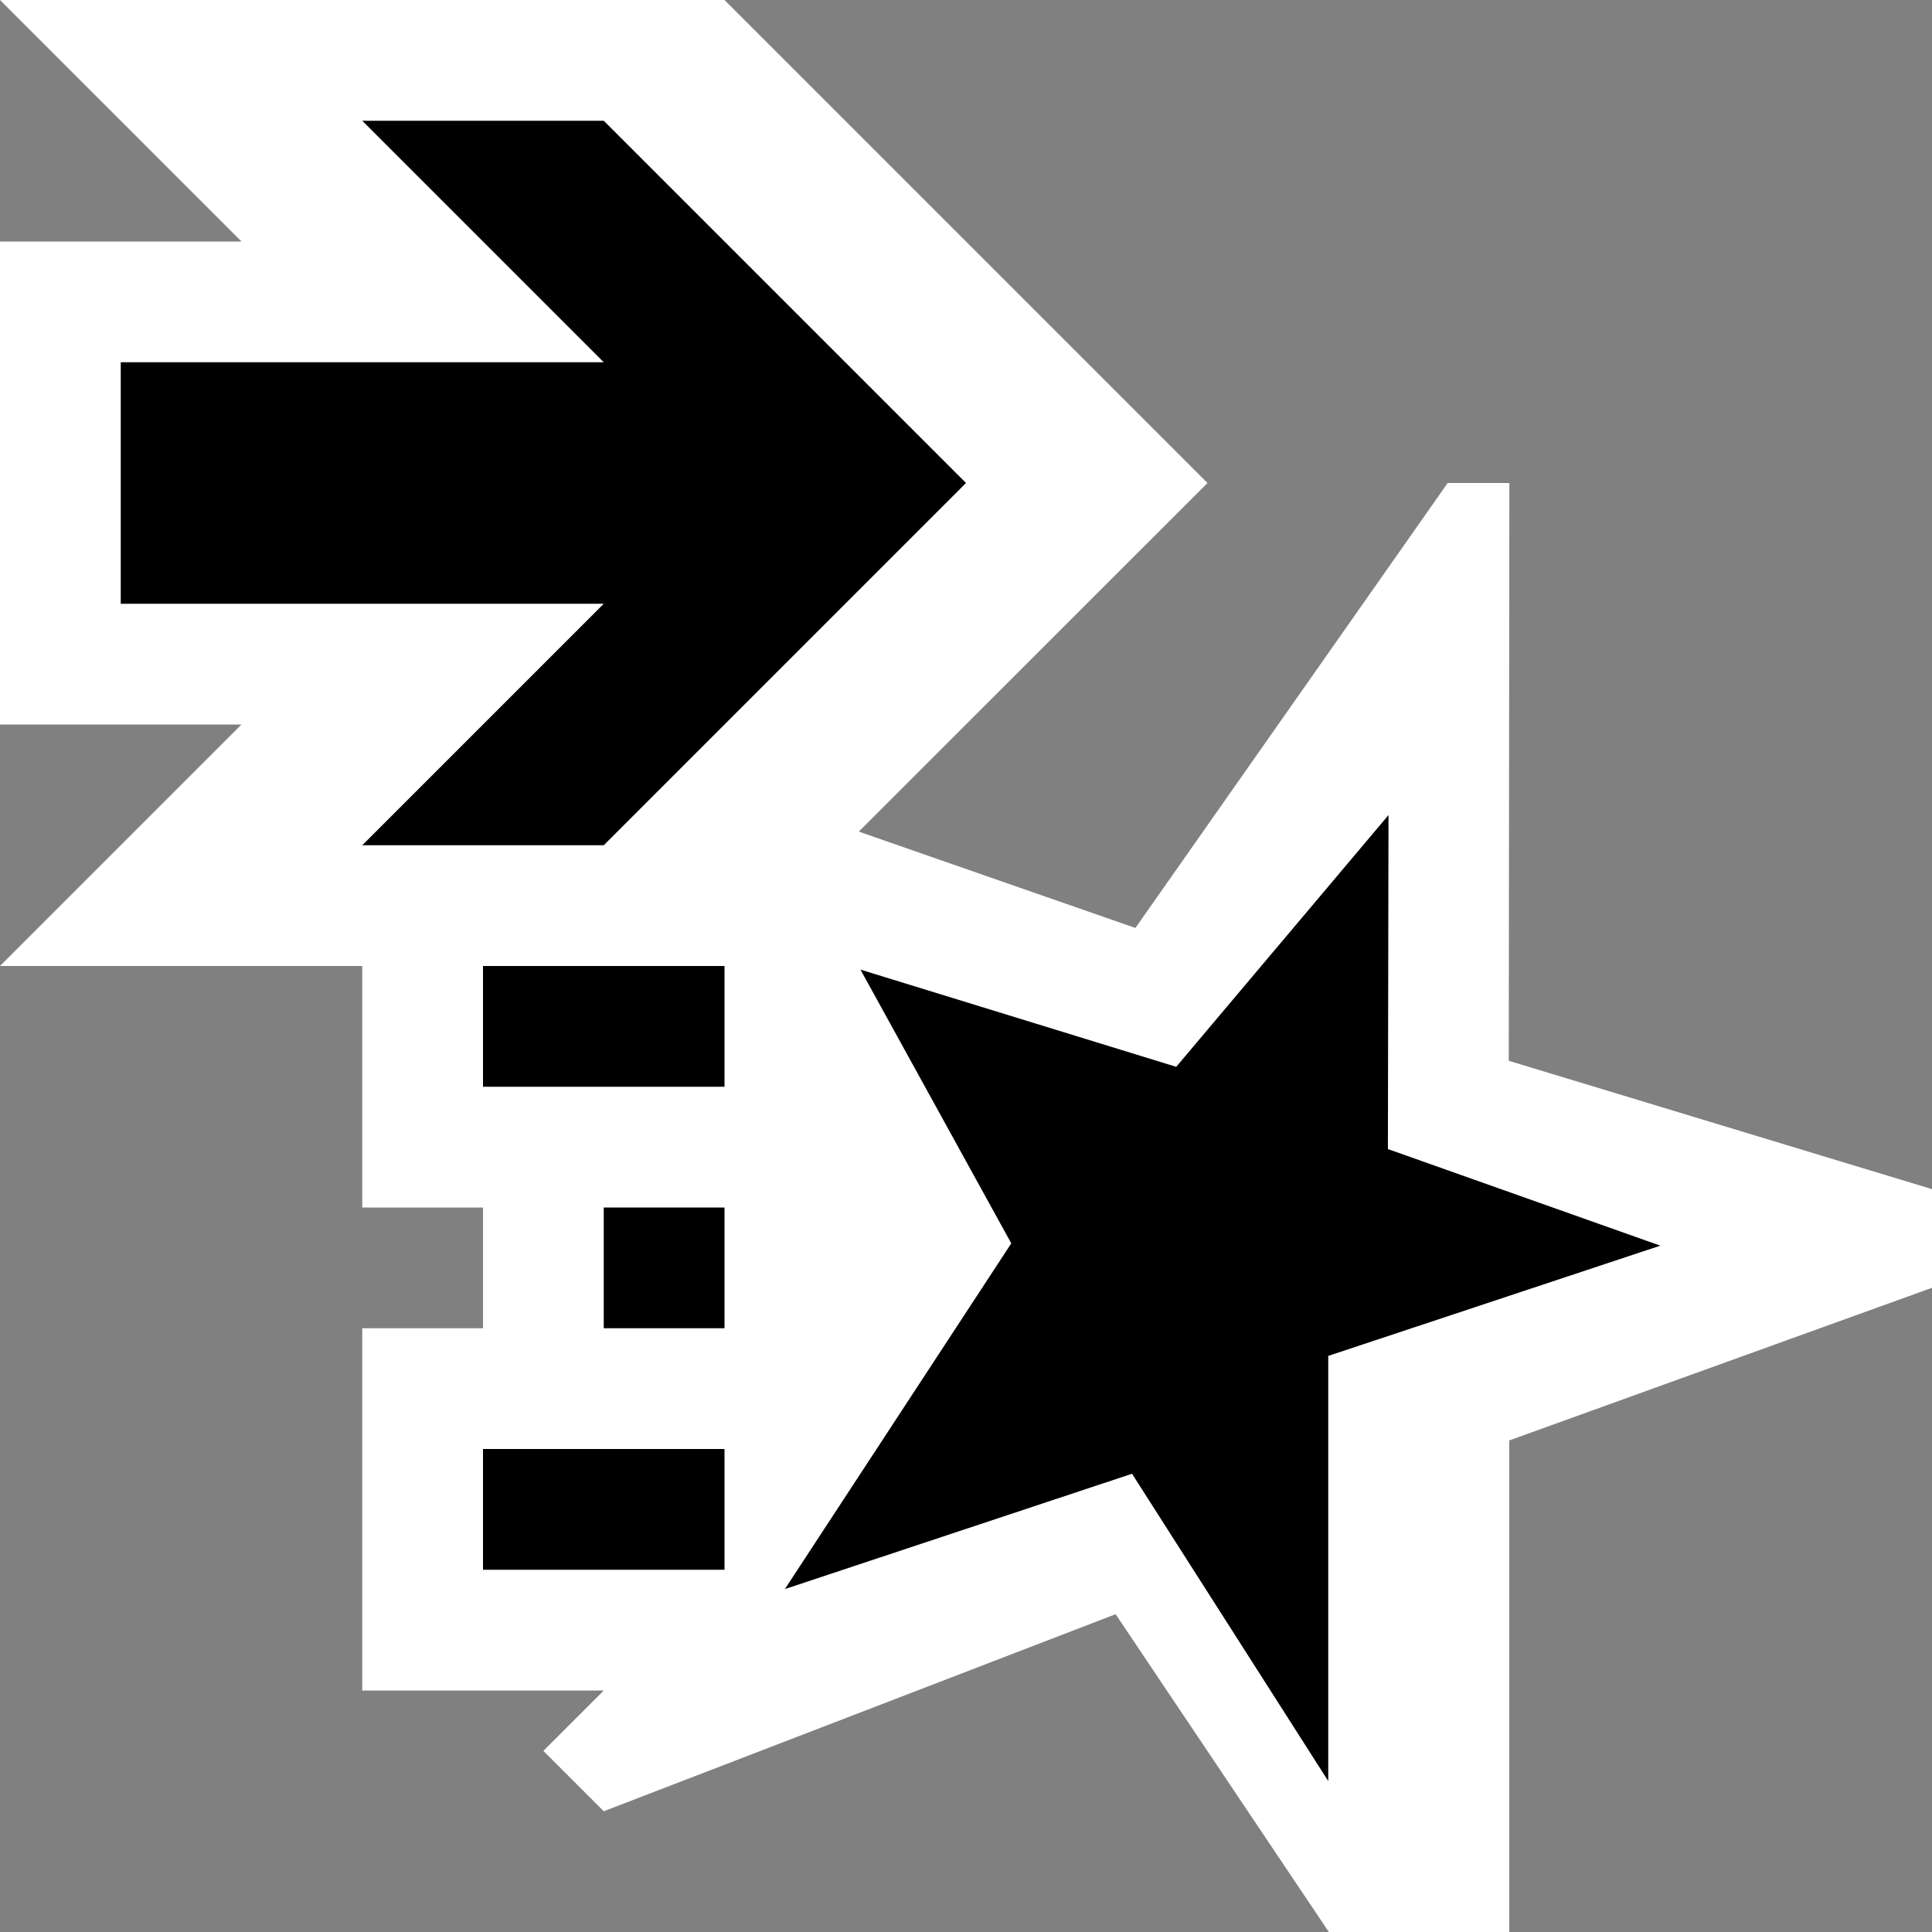 <svg xmlns="http://www.w3.org/2000/svg" viewBox="0 0 16 16"><rect x="0" y="0" width="16" height="16" fill="#808080" stroke="none"/><style>.st0{fill:white}.st1{fill:black}.st2{fill:black}</style><path class="st0" d="M12.495 8.785L12.5 4h-.511L9.403 7.685l-2.291-.798L10 4 6 0H0l2 2H0v4h2L0 8h3v2h1v1H3v3h2l-.5.5.5.5 4.239-1.632L11.005 16h1.494v-4.071L16 10.665v-.817z" id="outline"/><g id="icon_x5F_bg"><path class="st1" d="M4 12h2v1H4zM5 10h1v1H5zM11.494 9.516l.005-2.766-1.758 2.085-2.615-.805 1.249 2.267L6.5 13.16l2.875-.955L11 14.75v-3.521l2.75-.913zM4 8h2v1H4z"/></g><path class="st2" d="M8 4L5 7H3l2-2H1V3h4L3 1h2z" id="color_x5F_action"/></svg>